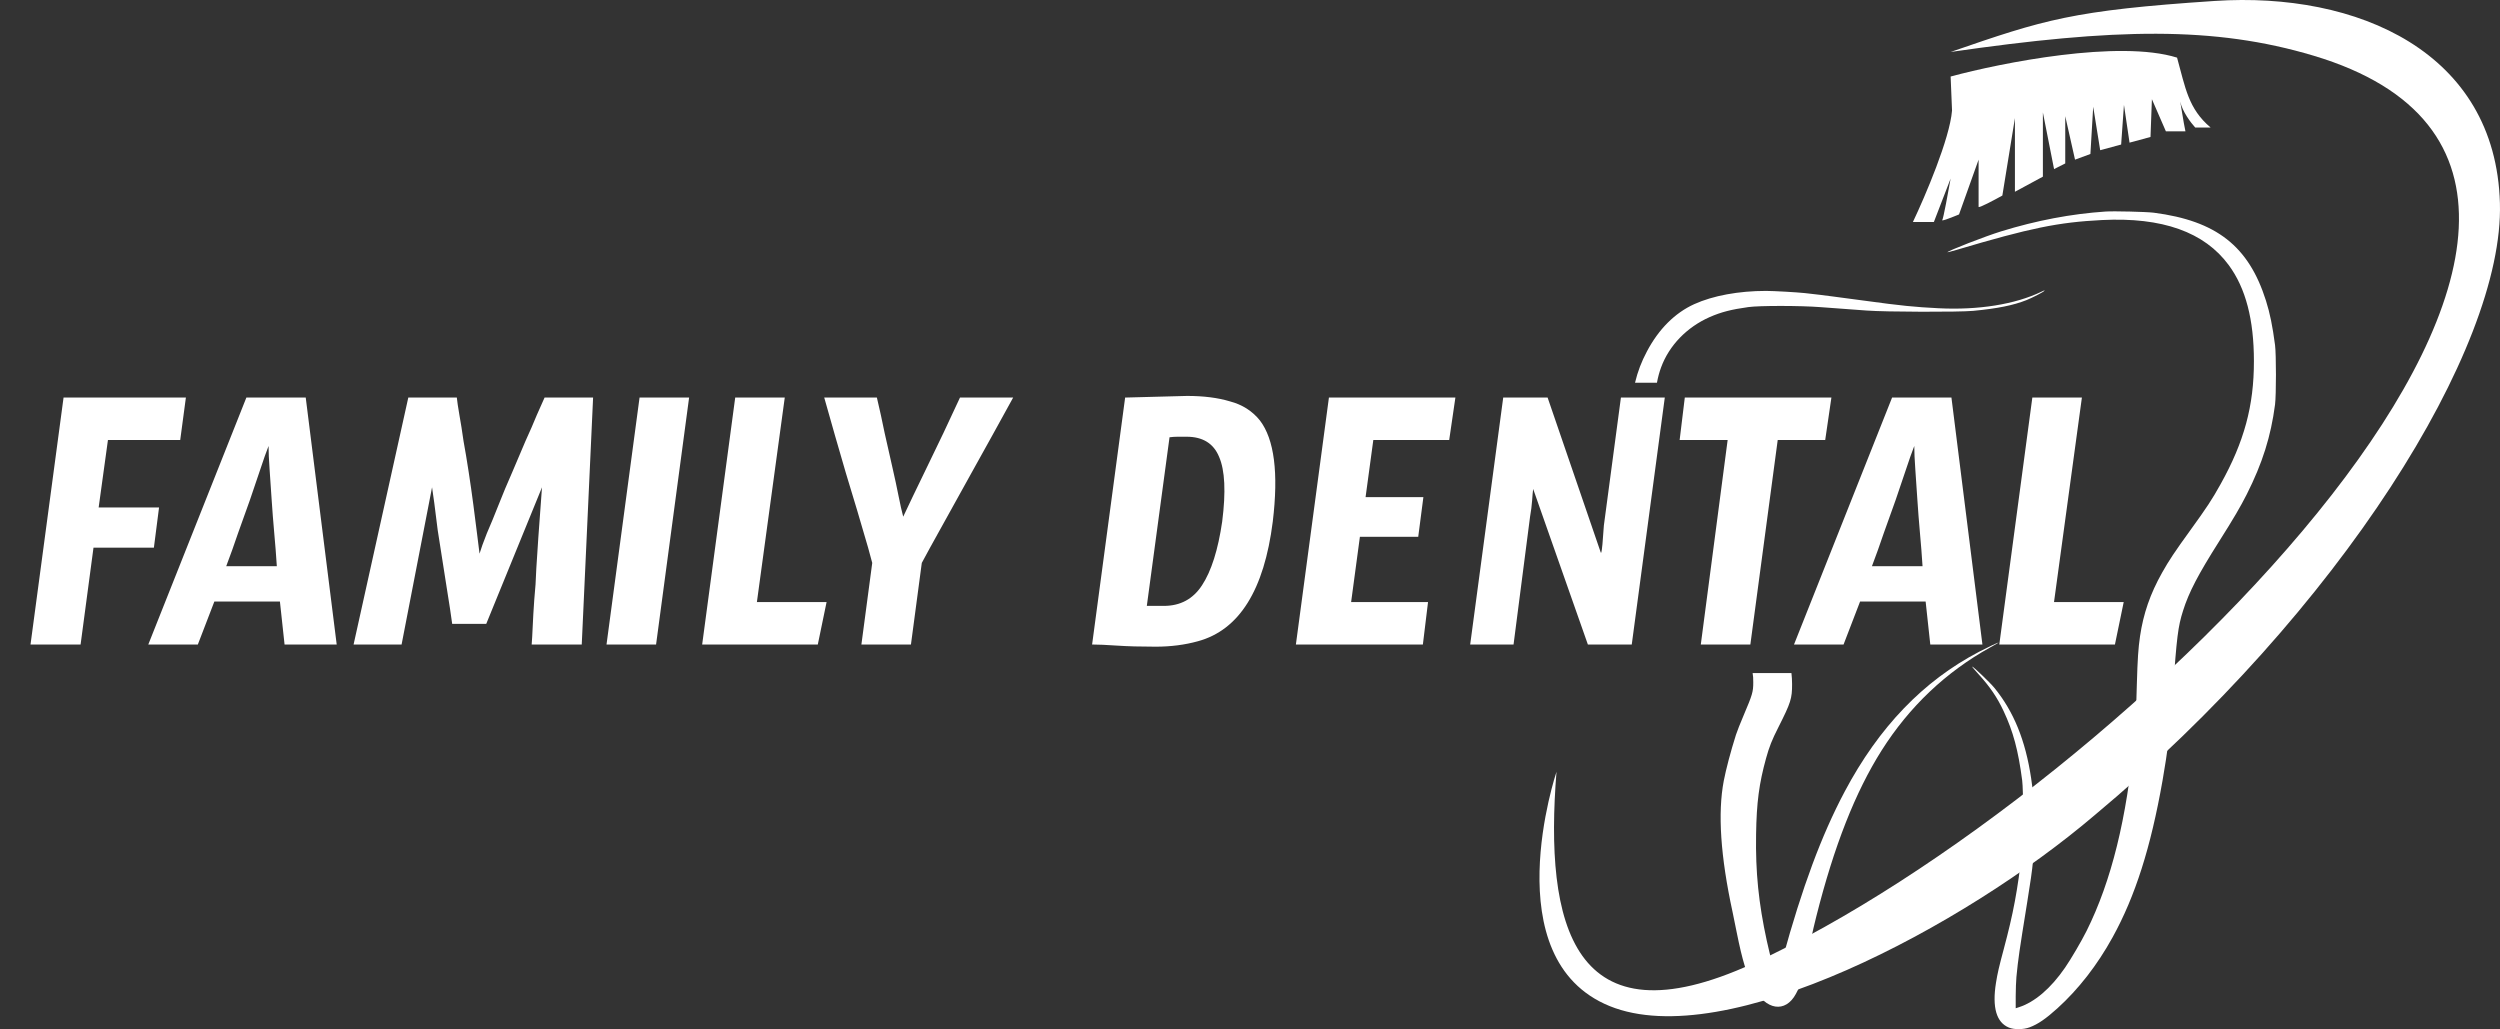 <svg width="272" height="112" viewBox="0 0 272 112" fill="none" xmlns="http://www.w3.org/2000/svg">
<rect x="0" y="0" width="272" height="112" fill="#333333" stroke="none"/>
<path d="M229.08 23.016C225.348 23.267 221.577 23.983 217.7 25.179C216.014 25.701 211.875 27.308 211.875 27.447C211.875 27.468 212.335 27.342 212.895 27.182C220.918 24.797 223.93 24.185 228.689 23.941C235.249 23.608 239.847 25.242 242.498 28.859C244.33 31.355 245.226 34.764 245.226 39.284C245.234 44.146 244.169 48.069 241.602 52.673C240.659 54.37 240.115 55.191 238.314 57.681C236.613 60.032 235.969 60.998 235.241 62.299C233.946 64.594 233.195 66.778 232.835 69.226C232.643 70.548 232.567 71.702 232.49 74.408C232.398 77.844 232.344 78.845 232.214 80.25C231.402 89.041 229.716 95.871 227.018 101.289C226.474 102.381 225.302 104.384 224.673 105.289C223.11 107.556 221.363 109.044 219.631 109.594L219.309 109.698V108.397C219.309 107.681 219.347 106.735 219.386 106.297C219.585 104.273 219.677 103.633 220.566 98.125C221.232 94.021 221.332 92.936 221.332 89.953C221.332 87.449 221.278 86.607 220.987 84.667C220.374 80.563 219.094 77.419 216.995 74.846C216.527 74.269 214.642 72.467 214.573 72.53C214.55 72.544 214.857 72.912 215.255 73.344C216.504 74.714 217.286 75.861 217.991 77.364C219.033 79.582 219.585 81.627 220.014 84.91C220.152 85.953 220.152 91.33 220.014 92.526C219.508 96.928 219.056 99.349 218.006 103.272C217.5 105.149 217.324 105.914 217.163 106.93C216.734 109.615 217.209 111.242 218.566 111.799C219.156 112.042 220.152 112.028 220.826 111.771C221.731 111.43 222.574 110.853 223.838 109.712C226.145 107.625 228.183 105.003 229.854 101.971C232.314 97.506 234 92.227 235.287 84.91C235.854 81.697 236.107 79.492 236.398 75.416C236.835 69.212 236.965 68.183 237.517 66.444C238.138 64.462 239.149 62.521 241.418 58.94C243.05 56.359 243.77 55.121 244.445 53.786C246.154 50.399 247.073 47.477 247.525 44.014C247.656 42.977 247.656 38.575 247.525 37.546C247.25 35.466 246.974 34.096 246.537 32.712C244.659 26.779 241.149 24.025 234.329 23.142C233.563 23.044 229.961 22.954 229.08 23.016Z" fill="white"/>
<path d="M240.97 0.103C225.459 1.131 222.418 2.137 212.229 5.653C230.146 3.067 240.897 2.825 251.715 6.059C298.476 20.037 230.535 86.618 190.693 104.845C171.068 113.823 168.015 100.556 169.347 83.97C169.347 83.97 162.504 104.32 175.125 109.459C187.747 114.597 213.649 100.825 227.892 88.697C254.504 66.498 272.448 37.925 271.991 22.098C271.535 5.653 256.481 -0.924 240.97 0.103Z" fill="white"/>
<path d="M212.229 8.326C217.805 6.818 230.538 4.297 236.864 6.27C237.776 9.559 238.081 11.82 240.514 13.876H238.841C238.37 13.367 237.437 12.138 237.208 11.044C237.547 13.167 237.728 14.089 237.776 14.287H235.648L234.127 10.792L233.975 14.903L231.694 15.52L231.086 11.409L230.781 15.726L228.5 16.342L227.74 11.614L227.436 16.753L225.763 17.37L224.699 12.642V17.781L223.482 18.398L222.266 12.231V19.22L219.224 20.864V12.848L217.856 21.276C216.994 21.755 215.271 22.673 215.271 22.509V17.37L213.142 23.331C212.483 23.605 211.195 24.112 211.317 23.948C211.439 23.783 211.976 20.864 212.229 19.426L210.405 24.153H208.124C209.441 21.385 212.138 15.083 212.381 12.026C212.26 9.23 212.229 8.394 212.229 8.326Z" fill="white"/>
<path d="M126.628 65.921C128.425 65.921 129.81 65.171 130.784 63.672C131.795 62.133 132.525 59.825 132.974 56.748C133.386 53.513 133.274 51.165 132.637 49.705C132.038 48.245 130.859 47.516 129.099 47.516C129.099 47.516 128.781 47.516 128.144 47.516C127.844 47.516 127.545 47.535 127.245 47.575L124.774 65.921C125.411 65.921 126.029 65.921 126.628 65.921ZM122.415 43.255C122.415 43.255 124.662 43.196 129.155 43.077C130.952 43.077 132.506 43.274 133.816 43.669C135.164 44.024 136.25 44.715 137.074 45.74C138.647 47.792 139.115 51.461 138.478 56.748C137.542 64.204 134.827 68.544 130.334 69.767C128.912 70.162 127.376 70.359 125.729 70.359C124.082 70.359 122.678 70.32 121.517 70.241C120.356 70.162 119.457 70.123 118.821 70.123L122.415 43.255Z" fill="white"/>
<path d="M140.993 70.123L144.587 43.255H158.347L157.673 47.871H149.417L148.575 54.085H154.865L154.303 58.405H147.957L147.002 65.506H155.37L154.809 70.123H140.993Z" fill="white"/>
<path d="M168.38 43.255L174.165 60.121H174.221C174.296 59.884 174.39 58.898 174.502 57.162L176.356 43.255H181.129L177.535 70.123H172.761L166.808 53.197C166.77 53.473 166.733 53.887 166.696 54.44C166.658 54.992 166.583 55.584 166.471 56.215L164.674 70.123H159.956L163.55 43.255H168.38Z" fill="white"/>
<path d="M198.583 47.871H193.416L190.439 70.123H185.047L187.968 47.871H182.745L183.306 43.255H199.257L198.583 47.871Z" fill="white"/>
<path d="M208.274 48.522C208.012 49.192 207.712 50.041 207.375 51.066C207.038 52.092 206.664 53.197 206.252 54.381C205.84 55.525 205.409 56.728 204.96 57.99C204.548 59.214 204.118 60.417 203.668 61.6H209.172C209.097 60.417 209.004 59.214 208.891 57.99C208.779 56.728 208.686 55.525 208.611 54.381C208.536 53.197 208.461 52.092 208.386 51.066C208.311 50.041 208.274 49.192 208.274 48.522ZM205.859 43.255H212.317L215.687 70.123H210.015L209.509 65.447H202.377L200.579 70.123H195.188L205.859 43.255Z" fill="white"/>
<path d="M217.524 70.123L221.118 43.255H226.51L223.477 65.506H231.059L230.105 70.123H217.524Z" fill="white"/>
<path d="M16.743 59.588H10.172L8.768 70.123H3.32L6.915 43.255H20.225L19.608 47.871H11.745L10.734 55.209H17.305L16.743 59.588Z" fill="white"/>
<path d="M29.22 48.522C28.957 49.192 28.658 50.041 28.321 51.066C27.984 52.092 27.61 53.197 27.198 54.381C26.786 55.525 26.355 56.728 25.906 57.99C25.494 59.214 25.063 60.417 24.614 61.6H30.118C30.043 60.417 29.95 59.214 29.837 57.99C29.725 56.728 29.631 55.525 29.556 54.381C29.482 53.197 29.407 52.092 29.332 51.066C29.257 50.041 29.22 49.192 29.22 48.522ZM26.805 43.255H33.263L36.633 70.123H30.96L30.455 65.447H23.322L21.525 70.123H16.134L26.805 43.255Z" fill="white"/>
<path d="M58.969 53.019L52.904 67.874H49.197C49.122 67.242 48.879 65.644 48.467 63.08C48.055 60.476 47.774 58.681 47.624 57.695C47.325 55.248 47.119 53.69 47.007 53.019L43.693 70.123H38.47L44.423 43.255H49.702C49.74 43.649 49.833 44.281 49.983 45.148C50.133 45.977 50.283 46.924 50.432 47.989C50.62 49.015 50.807 50.139 50.994 51.362C51.181 52.585 51.35 53.769 51.5 54.913C51.649 56.018 51.78 57.044 51.893 57.99C52.005 58.937 52.099 59.687 52.174 60.239C52.323 59.727 52.585 58.997 52.96 58.05C53.372 57.103 53.802 56.057 54.252 54.913C54.701 53.769 55.188 52.605 55.712 51.422C56.236 50.199 56.723 49.054 57.172 47.989C57.659 46.924 58.071 45.977 58.408 45.148C58.782 44.281 59.063 43.649 59.25 43.255H64.529L63.294 70.123H57.846C57.883 69.689 57.921 69.037 57.958 68.169C57.996 67.302 58.052 66.335 58.127 65.27C58.239 64.165 58.314 63.021 58.352 61.837C58.426 60.654 58.501 59.51 58.576 58.405C58.651 57.3 58.726 56.274 58.801 55.327C58.876 54.341 58.932 53.572 58.969 53.019Z" fill="white"/>
<path d="M71.381 70.123H65.989L69.584 43.255H74.975L71.381 70.123Z" fill="white"/>
<path d="M76.396 70.123L79.991 43.255H85.382L82.35 65.506H89.932L88.977 70.123H76.396Z" fill="white"/>
<path d="M99.111 70.123H93.72L94.899 61.245L94.45 59.588C93.663 56.866 92.859 54.164 92.035 51.481C91.248 48.798 90.462 46.056 89.676 43.255H95.404C95.704 44.517 95.985 45.799 96.247 47.101C96.546 48.403 96.827 49.646 97.089 50.83C97.352 51.974 97.576 53.019 97.763 53.966C97.951 54.913 98.119 55.663 98.269 56.215C98.269 56.215 98.624 55.465 99.336 53.966C99.785 53.019 100.291 51.974 100.852 50.83C101.414 49.646 102.013 48.403 102.65 47.101L104.447 43.255H110.232C108.696 46.056 107.18 48.798 105.682 51.481C104.185 54.164 102.687 56.866 101.189 59.588L100.291 61.245L99.111 70.123Z" fill="white"/>
<path fill-rule="evenodd" clip-rule="evenodd" d="M210.902 33.536C215.255 33.758 219.255 33.112 222.114 31.735C222.474 31.561 222.482 31.561 222.42 31.644C222.344 31.769 221.125 32.395 220.481 32.653C219.033 33.223 217.362 33.564 214.68 33.821C213.178 33.967 205.162 33.946 203.07 33.786C202.166 33.717 201.024 33.633 200.541 33.599C200.328 33.583 199.994 33.558 199.612 33.53C199.13 33.494 198.572 33.453 198.089 33.418C195.859 33.244 191.414 33.244 190.219 33.411C188.364 33.668 187.261 33.953 186.019 34.496C183.529 35.595 181.613 37.577 180.732 39.956C180.534 40.489 180.383 41.051 180.276 41.641H177.89C178.18 40.424 178.588 39.36 179.191 38.224C180.471 35.803 182.234 34.044 184.333 33.091C186.372 32.166 189.161 31.651 192.15 31.651C192.962 31.651 195.514 31.797 196.365 31.888C196.473 31.9 196.575 31.912 196.673 31.923C197.791 32.05 198.304 32.109 199.354 32.249C200.048 32.336 201.56 32.54 202.779 32.704L202.917 32.722C206.81 33.258 208.366 33.411 210.902 33.536ZM190.686 73.231C190.742 73.529 190.755 73.805 190.755 74.251C190.755 75.267 190.663 75.587 189.721 77.798C189.361 78.64 188.977 79.607 188.87 79.954C188.288 81.798 187.805 83.627 187.544 84.962C186.878 88.454 187.192 93.176 188.502 99.22C188.587 99.603 188.793 100.618 188.962 101.481C189.567 104.499 190.05 106.078 190.778 107.434C192.112 109.924 194.25 110.251 195.392 108.137C196.012 107.003 196.258 106.113 197.101 101.898C197.193 101.46 197.415 100.486 197.606 99.742C199.553 92.022 201.852 86.193 204.718 81.651C207.745 76.873 211.707 73.118 216.535 70.44C217.071 70.148 217.485 69.904 217.454 69.904C217.355 69.904 216.359 70.377 215.324 70.913C209.255 74.084 204.411 79.12 200.687 86.151C198.173 90.895 196.089 96.508 193.951 104.29C193.614 105.508 193.33 106.523 193.315 106.537C193.261 106.586 192.572 103.943 192.227 102.357C191.338 98.274 190.993 94.887 191.062 90.784C191.115 87.299 191.391 85.24 192.15 82.493C192.503 81.227 192.778 80.525 193.506 79.092C194.84 76.449 194.985 75.997 194.978 74.425C194.976 74.006 194.954 73.612 194.909 73.231H190.686Z" fill="white"/>
</svg>
